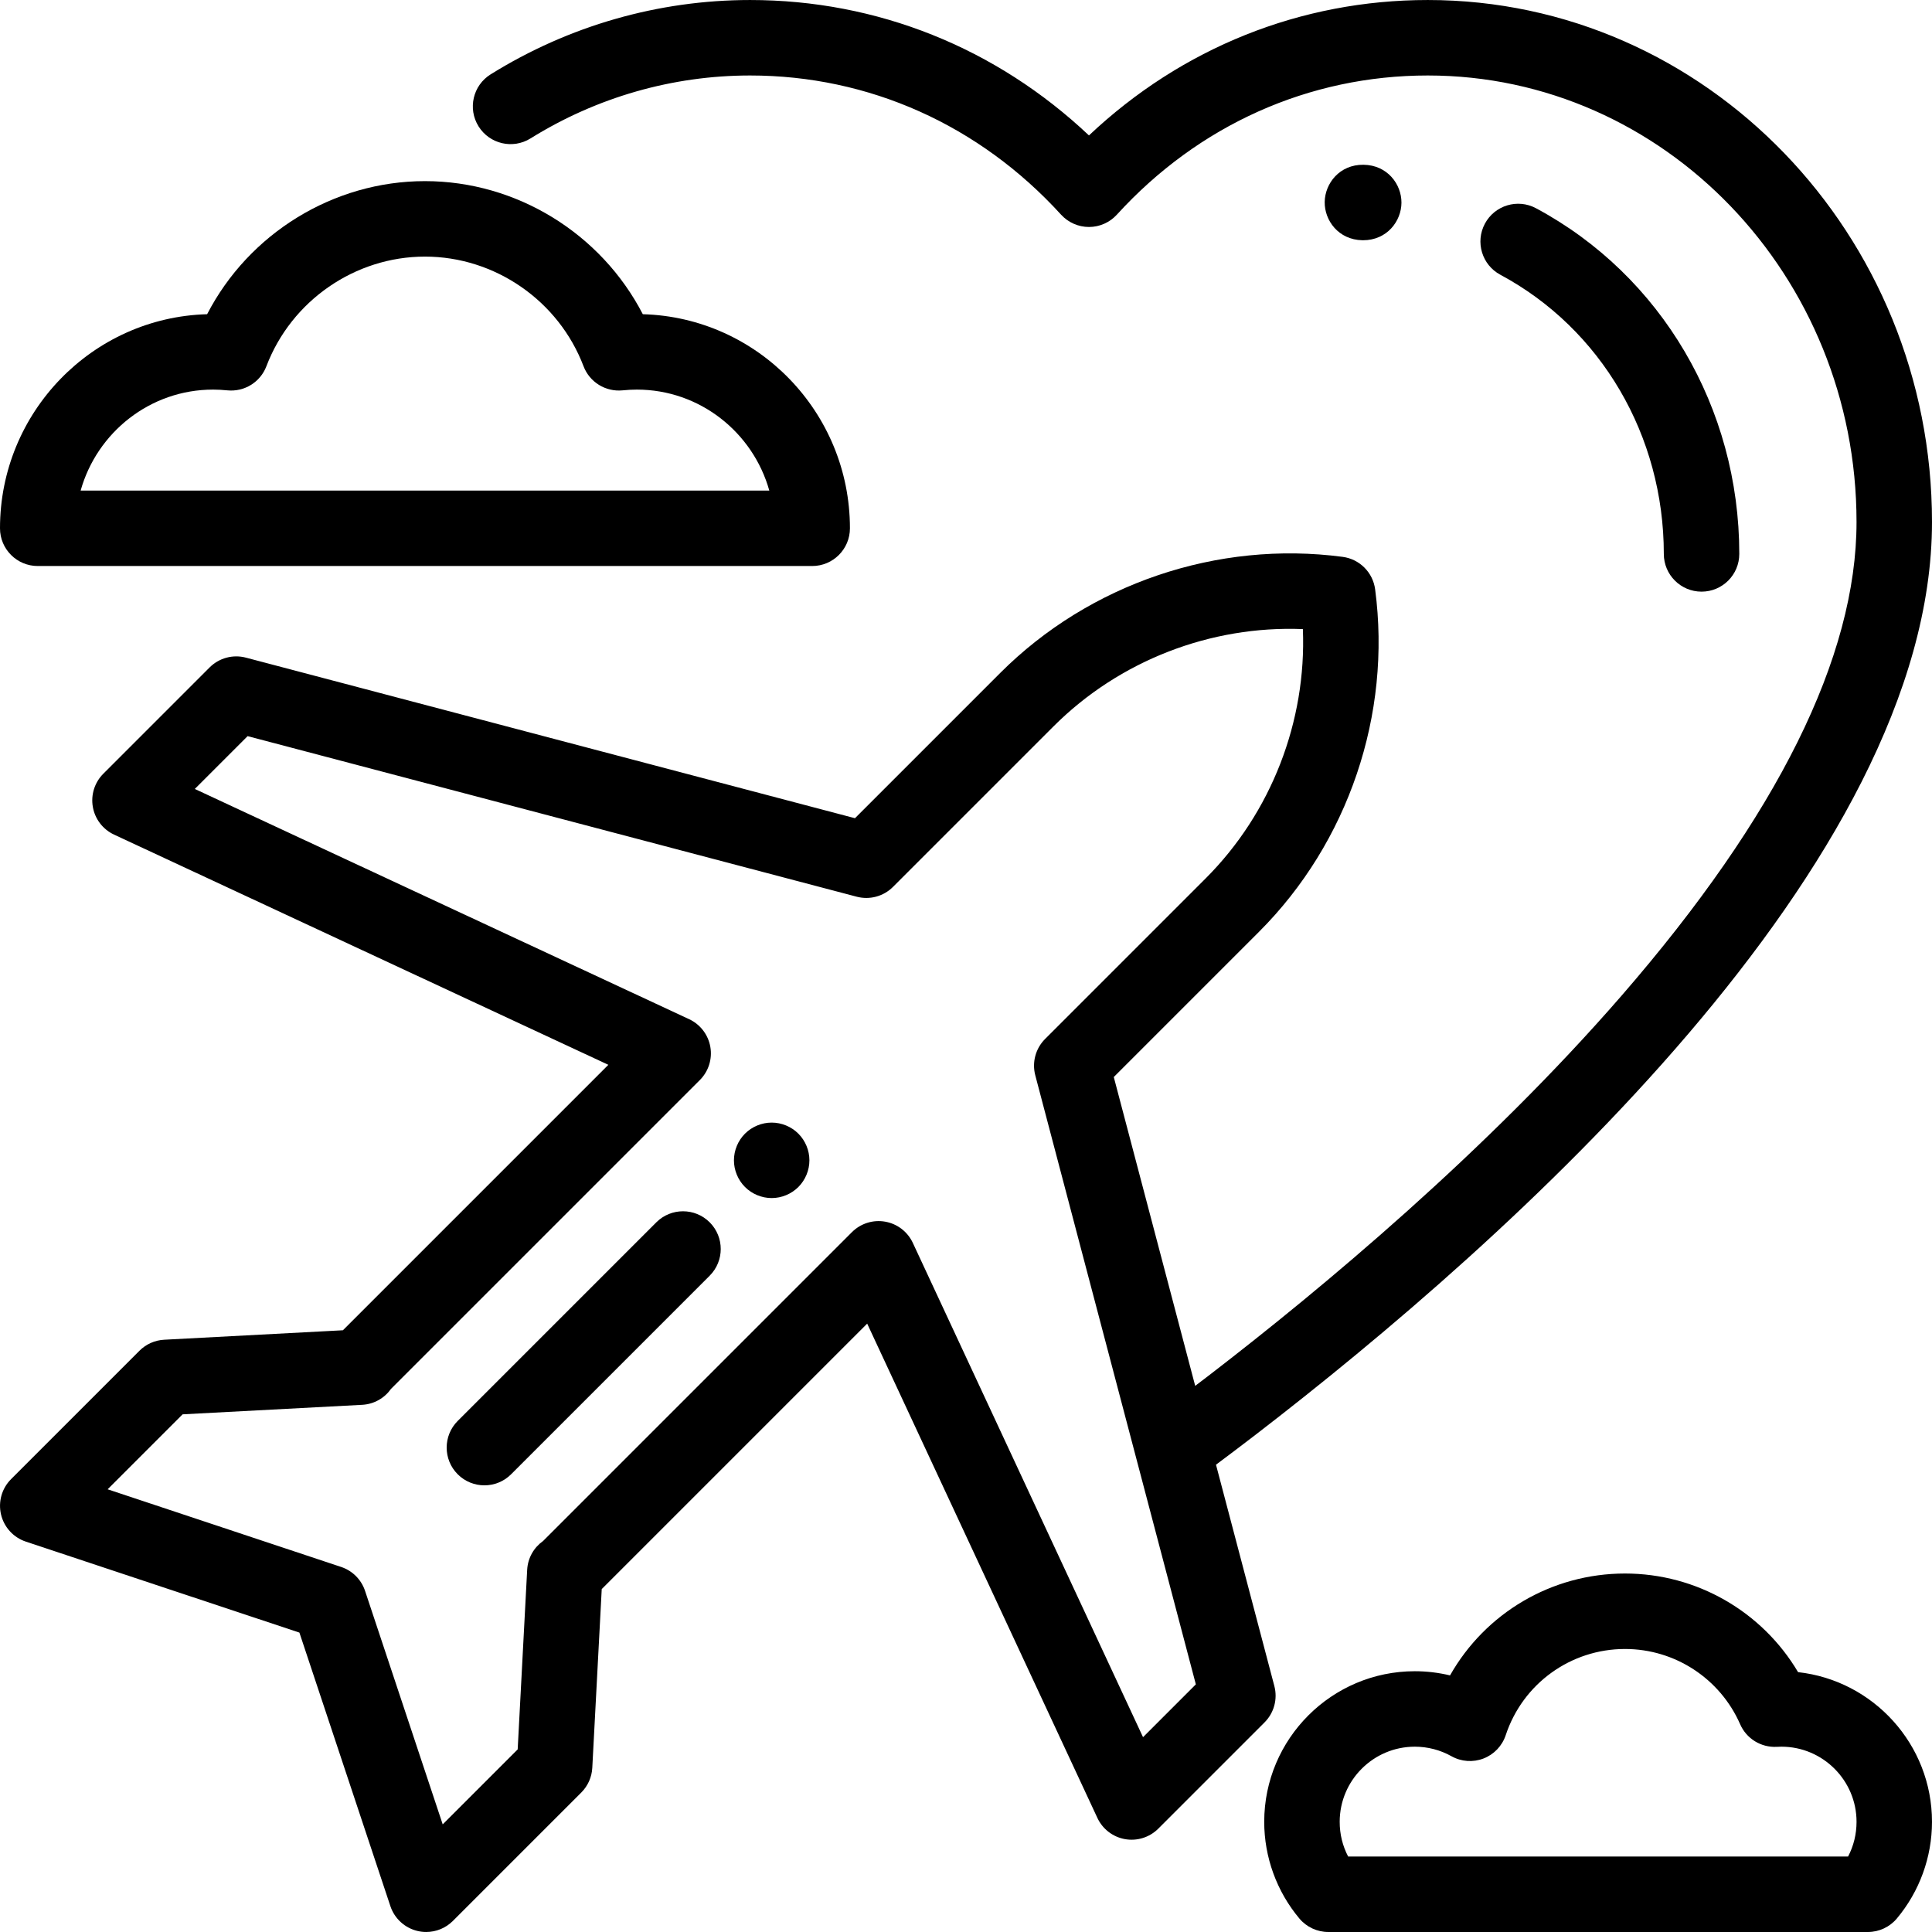 <?xml version="1.0" encoding="iso-8859-1"?>
<!-- Generator: Adobe Illustrator 19.0.0, SVG Export Plug-In . SVG Version: 6.00 Build 0)  -->
<svg version="1.1" id="Capa_1" xmlns="http://www.w3.org/2000/svg" xmlns:xlink="http://www.w3.org/1999/xlink" x="0px" y="0px"
	 viewBox="0 0 512 512" style="enable-background:new 0 0 512 512;" xml:space="preserve">
<g>
	<g>
		<path d="M512,138.34C512,62.06,452.061,0.003,378.385,0.003c-33.685,0-65.194,12.667-89.799,35.888
			c-24.605-23.222-56.115-35.888-89.799-35.888c-24.282,0-48.061,6.813-68.765,19.703c-4.688,2.919-6.123,9.085-3.204,13.774
			c2.918,4.688,9.085,6.124,13.774,3.204c17.53-10.913,37.653-16.681,58.195-16.681c31.463,0,60.729,13.099,82.408,36.884
			c1.895,2.079,4.578,3.264,7.391,3.264c2.813,0,5.496-1.185,7.391-3.264c21.679-23.785,50.945-36.884,82.408-36.884
			C441.033,20.003,492,73.088,492,138.34c0,35.705-20.957,77.944-62.286,125.545c-35.713,41.132-79.139,77.394-109.281,100.571
			c-1.226,0.943-2.461,1.873-3.693,2.811l-21.577-81.843l38.494-38.494c23.659-23.659,35.16-57.585,30.767-90.755
			c-0.594-4.48-4.12-8.007-8.601-8.601c-33.171-4.391-67.096,7.108-90.755,30.767l-38.493,38.494L65.166,174.281
			c-3.44-0.908-7.104,0.083-9.621,2.598l-28.165,28.165c-2.308,2.308-3.344,5.596-2.777,8.81c0.567,3.214,2.667,5.948,5.625,7.326
			l130.991,61.007l-70.347,70.347l-47.369,2.508c-2.466,0.131-4.796,1.169-6.542,2.915L2.934,391.986
			c-2.452,2.452-3.458,5.998-2.661,9.372c0.797,3.374,3.286,6.094,6.576,7.188l72.494,24.108l24.113,72.499
			c1.094,3.289,3.814,5.777,7.188,6.575c0.763,0.181,1.535,0.269,2.301,0.269c2.621,0,5.174-1.032,7.071-2.929l34.03-34.03
			c1.746-1.747,2.785-4.077,2.915-6.544l2.503-47.372l70.346-70.347l61.007,130.991c1.378,2.959,4.112,5.059,7.326,5.626
			c3.213,0.568,6.502-0.469,8.81-2.776l28.165-28.165c2.517-2.516,3.506-6.179,2.599-9.62l-15.467-58.668
			c3.458-2.585,6.927-5.201,10.374-7.852C399.615,328.797,512,228.862,512,138.34z M302.915,460.37L241.908,329.38
			c-1.378-2.959-4.112-5.059-7.326-5.626c-3.213-0.567-6.502,0.469-8.81,2.776l-81.846,81.847c-2.419,1.71-4.052,4.472-4.22,7.644
			l-2.515,47.589l-19.868,19.868L96.74,421.59c-0.995-2.991-3.342-5.338-6.333-6.333l-61.881-20.579l19.867-19.867l47.585-2.52
			c3.17-0.168,5.931-1.8,7.641-4.219l81.848-81.847c2.308-2.308,3.344-5.597,2.776-8.81c-0.567-3.214-2.667-5.949-5.625-7.327
			L51.626,209.082l13.998-13.998l161.408,42.553c3.439,0.906,7.104-0.083,9.621-2.598l42.557-42.557
			c17.407-17.408,41.622-26.751,66.067-25.763c0.978,24.435-8.356,48.662-25.763,66.067l-42.557,42.557
			c-2.516,2.517-3.505,6.18-2.598,9.62l42.553,161.408L302.915,460.37z"/>
	</g>
</g>
<g>
	<g>
		<path d="M170.351,83.269c-11.043-21.357-33.408-35.268-57.731-35.268c-24.323,0-46.688,13.912-57.73,35.268
			C24.481,84.113,0,109.238,0,140.001c0,5.523,4.477,10,10,10h205.241c5.523,0,10-4.477,10-10
			C225.241,109.238,200.761,84.113,170.351,83.269z M21.371,130.002c4.332-15.423,18.425-26.754,35.095-26.754
			c1.204,0,2.477,0.067,3.784,0.199c4.508,0.45,8.742-2.168,10.35-6.395c6.609-17.376,23.496-29.05,42.021-29.05
			c18.526,0,35.413,11.674,42.021,29.05c1.608,4.227,5.851,6.842,10.35,6.395c1.306-0.132,2.579-0.199,3.781-0.199
			c16.671,0,30.766,11.332,35.098,26.754H21.371z"/>
	</g>
</g>
<g>
	<g>
		<path d="M476.507,443.134c-9.516-16.063-26.885-26.136-45.86-26.136c-19.489,0-37.048,10.519-46.373,27.001
			c-3.046-0.732-6.18-1.108-9.332-1.108c-22.007,0-39.911,17.904-39.911,39.911c0,9.354,3.308,18.452,9.313,25.619
			c1.9,2.268,4.707,3.577,7.665,3.577h143.012c2.958,0,5.765-1.31,7.665-3.577c6.005-7.167,9.313-16.265,9.313-25.619
			C512,462.287,496.443,445.338,476.507,443.134z M489.76,491.997H357.273c-1.475-2.811-2.24-5.928-2.24-9.196
			c0-10.979,8.932-19.911,19.911-19.911c3.398,0,6.755,0.874,9.707,2.527c2.603,1.46,5.723,1.678,8.506,0.599
			c2.783-1.08,4.938-3.347,5.875-6.181c4.52-13.66,17.225-22.838,31.616-22.838c13.226,0,25.204,7.835,30.516,19.962
			c1.679,3.832,5.563,6.201,9.743,5.971c0.392-0.023,0.787-0.04,1.185-0.04c10.979,0,19.911,8.932,19.911,19.911
			C492,486.07,491.234,489.187,489.76,491.997z"/>
	</g>
</g>
<g>
	<g>
		<path d="M211.573,300.429c-1.86-1.86-4.44-2.93-7.07-2.93c-2.63,0-5.21,1.069-7.07,2.93c-1.86,1.86-2.93,4.44-2.93,7.07
			c0,2.63,1.07,5.21,2.93,7.069c1.86,1.86,4.44,2.931,7.07,2.931c2.63,0,5.21-1.07,7.07-2.931c1.86-1.859,2.93-4.439,2.93-7.069
			C214.503,304.869,213.433,302.289,211.573,300.429z"/>
	</g>
</g>
<g>
	<g>
		<path d="M188.074,323.928c-3.905-3.904-10.237-3.904-14.142,0l-52.631,52.631c-3.905,3.905-3.905,10.237,0,14.143
			c1.953,1.952,4.512,2.929,7.071,2.929c2.559,0,5.119-0.977,7.071-2.929l52.631-52.631
			C191.979,334.166,191.979,327.834,188.074,323.928z"/>
	</g>
</g>
<g>
	<g>
		<path d="M361.329,43.665c-6.341-0.078-10.197,4.959-10.27,9.851c-0.073,4.892,3.637,10.026,9.971,10.151
			c0.067,0.001,0.133,0.002,0.199,0.002c6.336,0,10.147-5.06,10.171-9.952C371.424,48.825,367.664,43.728,361.329,43.665z"/>
	</g>
</g>
<g>
	<g>
		<path d="M407.054,55.183c-4.868-2.609-10.929-0.779-13.539,4.088c-2.609,4.868-0.779,10.929,4.088,13.539
			c26.724,14.327,43.326,42.676,43.326,73.983c0,5.523,4.477,10,10,10s10-4.477,10-10
			C460.929,108.102,440.285,72.999,407.054,55.183z"/>
	</g>
</g>
<g>
</g>
<g>
</g>
<g>
</g>
<g>
</g>
<g>
</g>
<g>
</g>
<g>
</g>
<g>
</g>
<g>
</g>
<g>
</g>
<g>
</g>
<g>
</g>
<g>
</g>
<g>
</g>
<g>
</g>
</svg>
